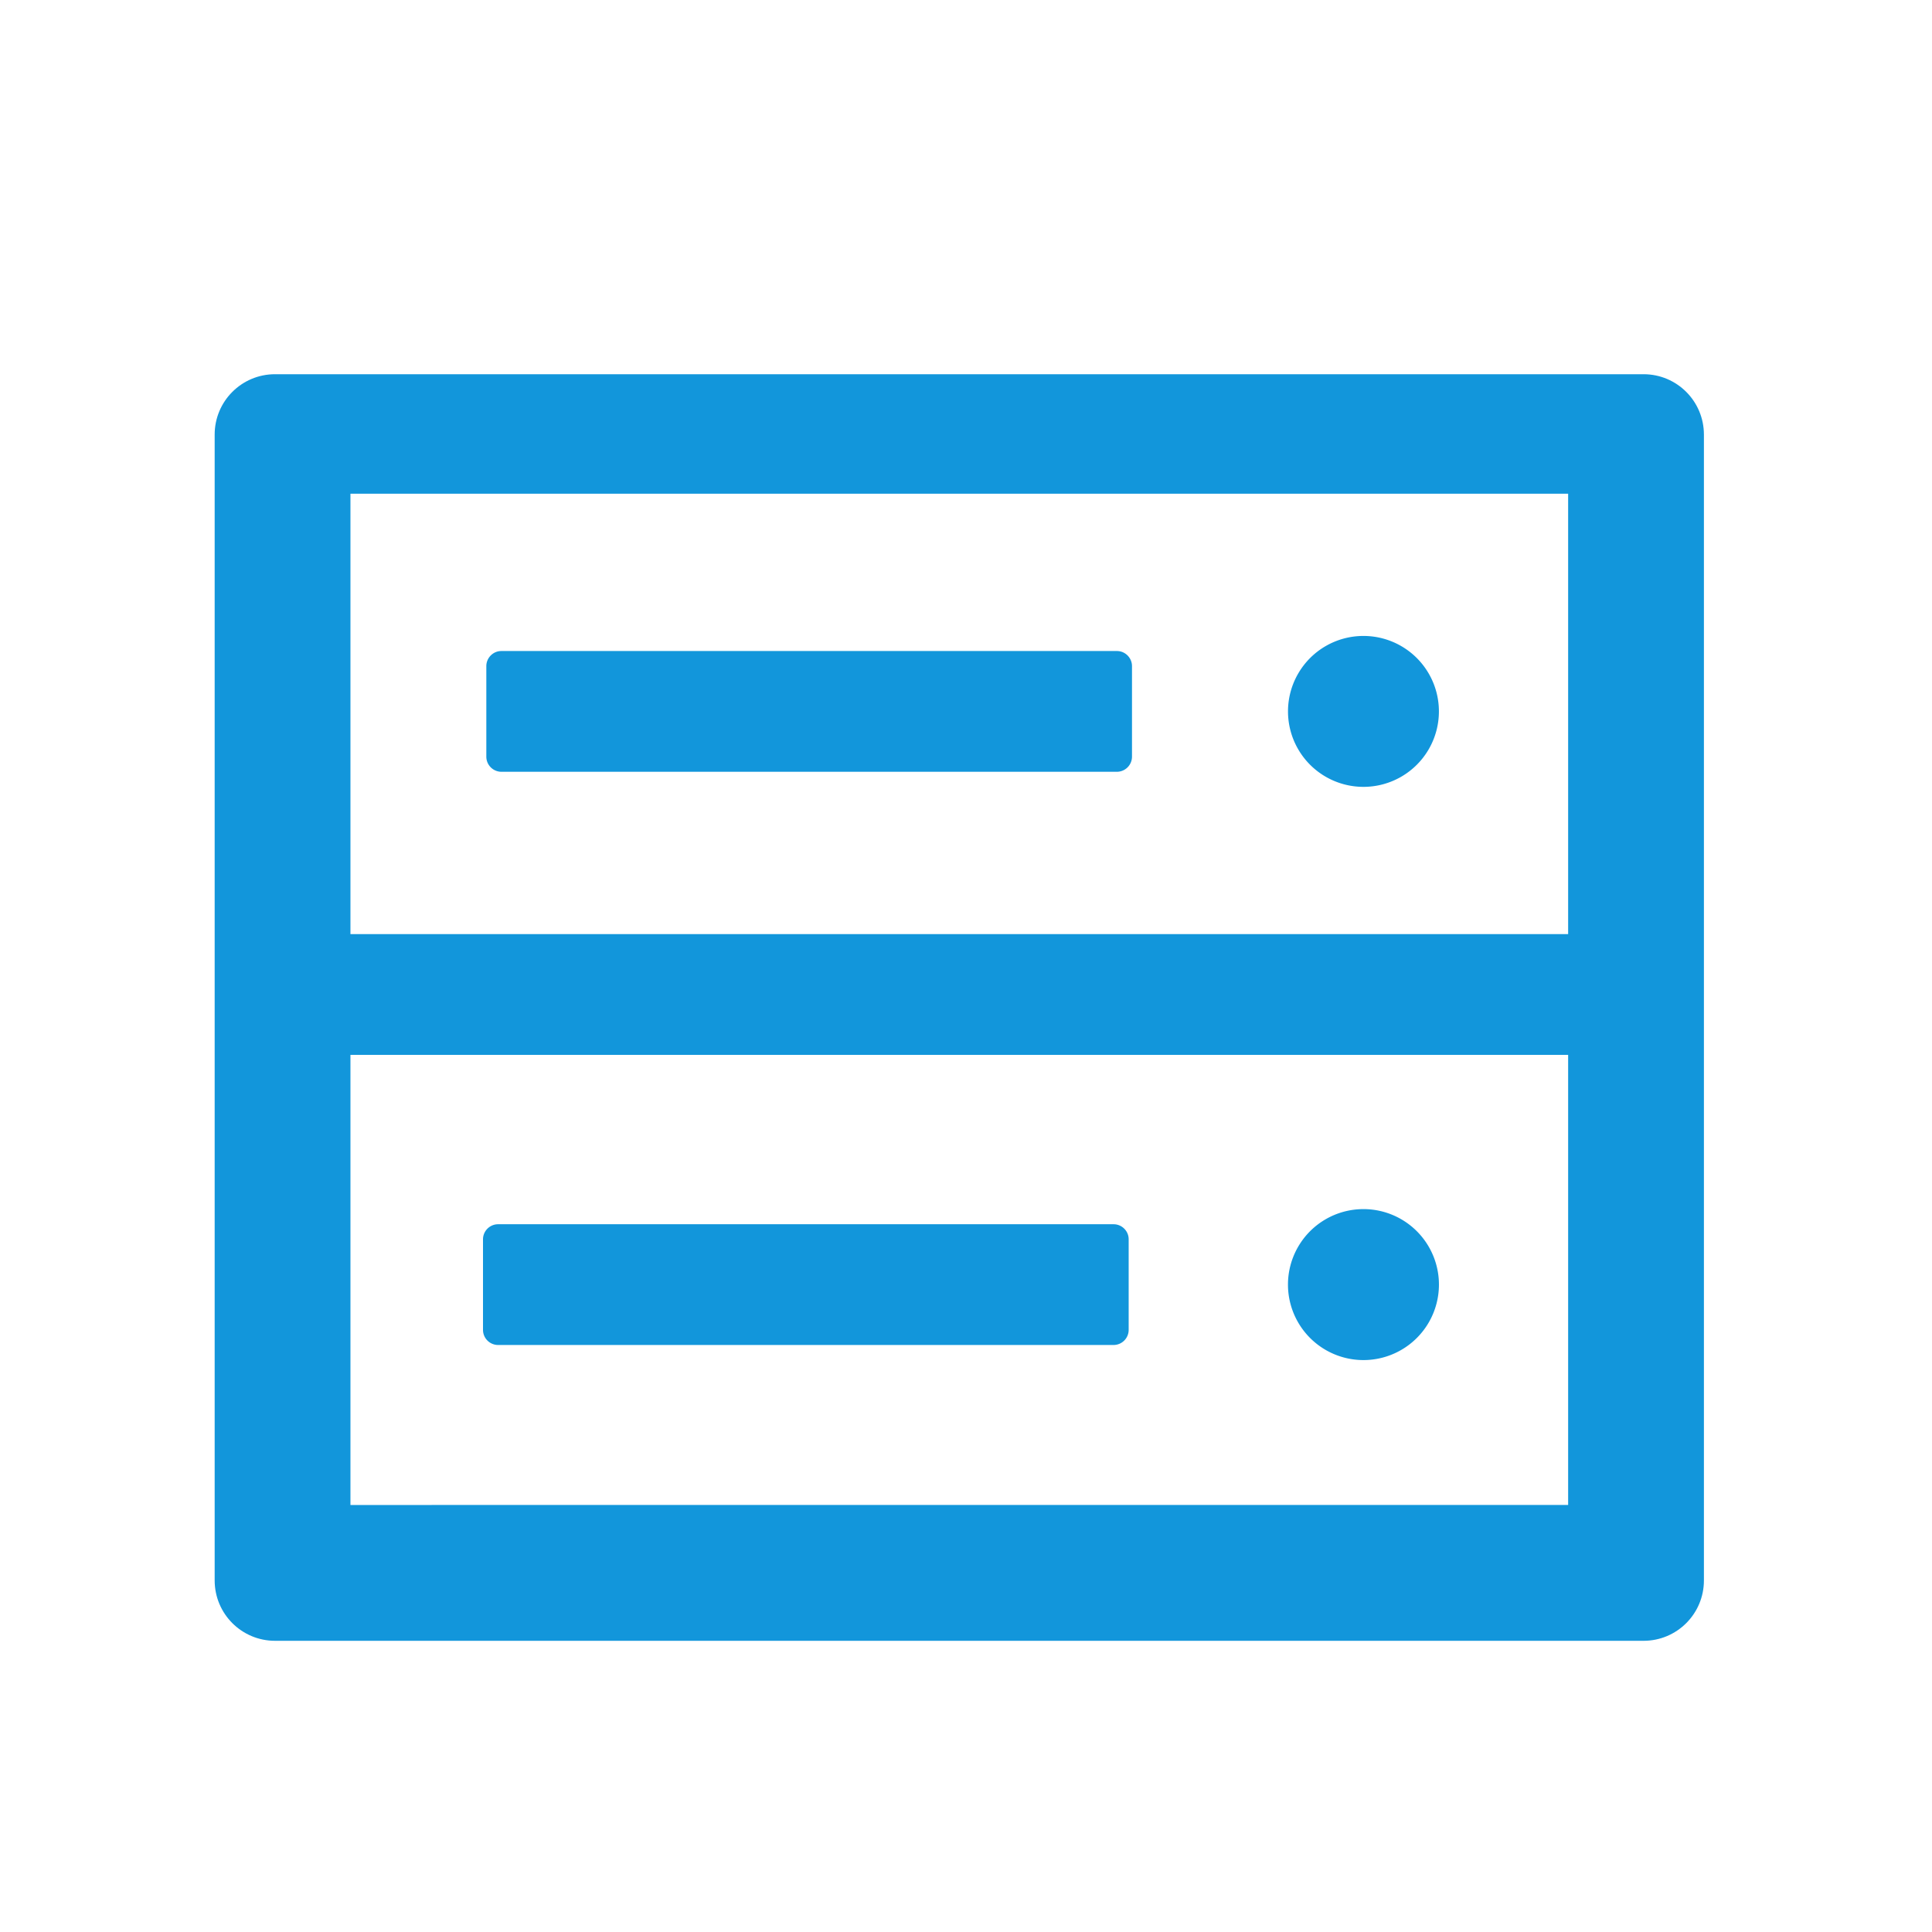<?xml version="1.0" standalone="no"?><!DOCTYPE svg PUBLIC "-//W3C//DTD SVG 1.1//EN" "http://www.w3.org/Graphics/SVG/1.1/DTD/svg11.dtd"><svg t="1635522987178" class="icon" viewBox="0 0 1024 1024" version="1.1" xmlns="http://www.w3.org/2000/svg" p-id="7530" xmlns:xlink="http://www.w3.org/1999/xlink" width="200" height="200"><defs><style type="text/css"></style></defs><path d="M871.111 198.343h-725.333C128.085 198.343 113.778 212.651 113.778 230.343v607.289c0 17.721 14.308 32.028 32 32.028h725.333c17.692 0 32-14.308 32-32V230.372c0-17.721-14.308-32.028-32-32.028z m-39.993 296.761H185.742V261.689H831.147v233.415z m0 302.564H185.742v-238.564H831.147v238.564z" fill="#1296db" p-id="7531"></path><path d="M722.66 640.853a39.993 39.993 0 1 1 0 80.014 39.993 39.993 0 0 1 0-80.014z m-132.437 8.021c4.409 0 7.993 3.584 7.993 7.964v48.014a8.021 8.021 0 0 1-7.993 8.021H263.993A8.021 8.021 0 0 1 256 704.853v-47.986c0-4.409 3.612-7.993 7.993-7.993z m132.437-311.808a39.993 39.993 0 1 1 0 79.986 39.993 39.993 0 0 1 0-79.986z m-130.645 7.993c4.38 0 7.964 3.612 7.964 7.993V401.067a8.021 8.021 0 0 1-7.964 7.993H265.728a8.021 8.021 0 0 1-7.964-7.993v-48.014c0-4.38 3.584-7.993 7.964-7.993z" fill="#1296db" p-id="7532"></path></svg>